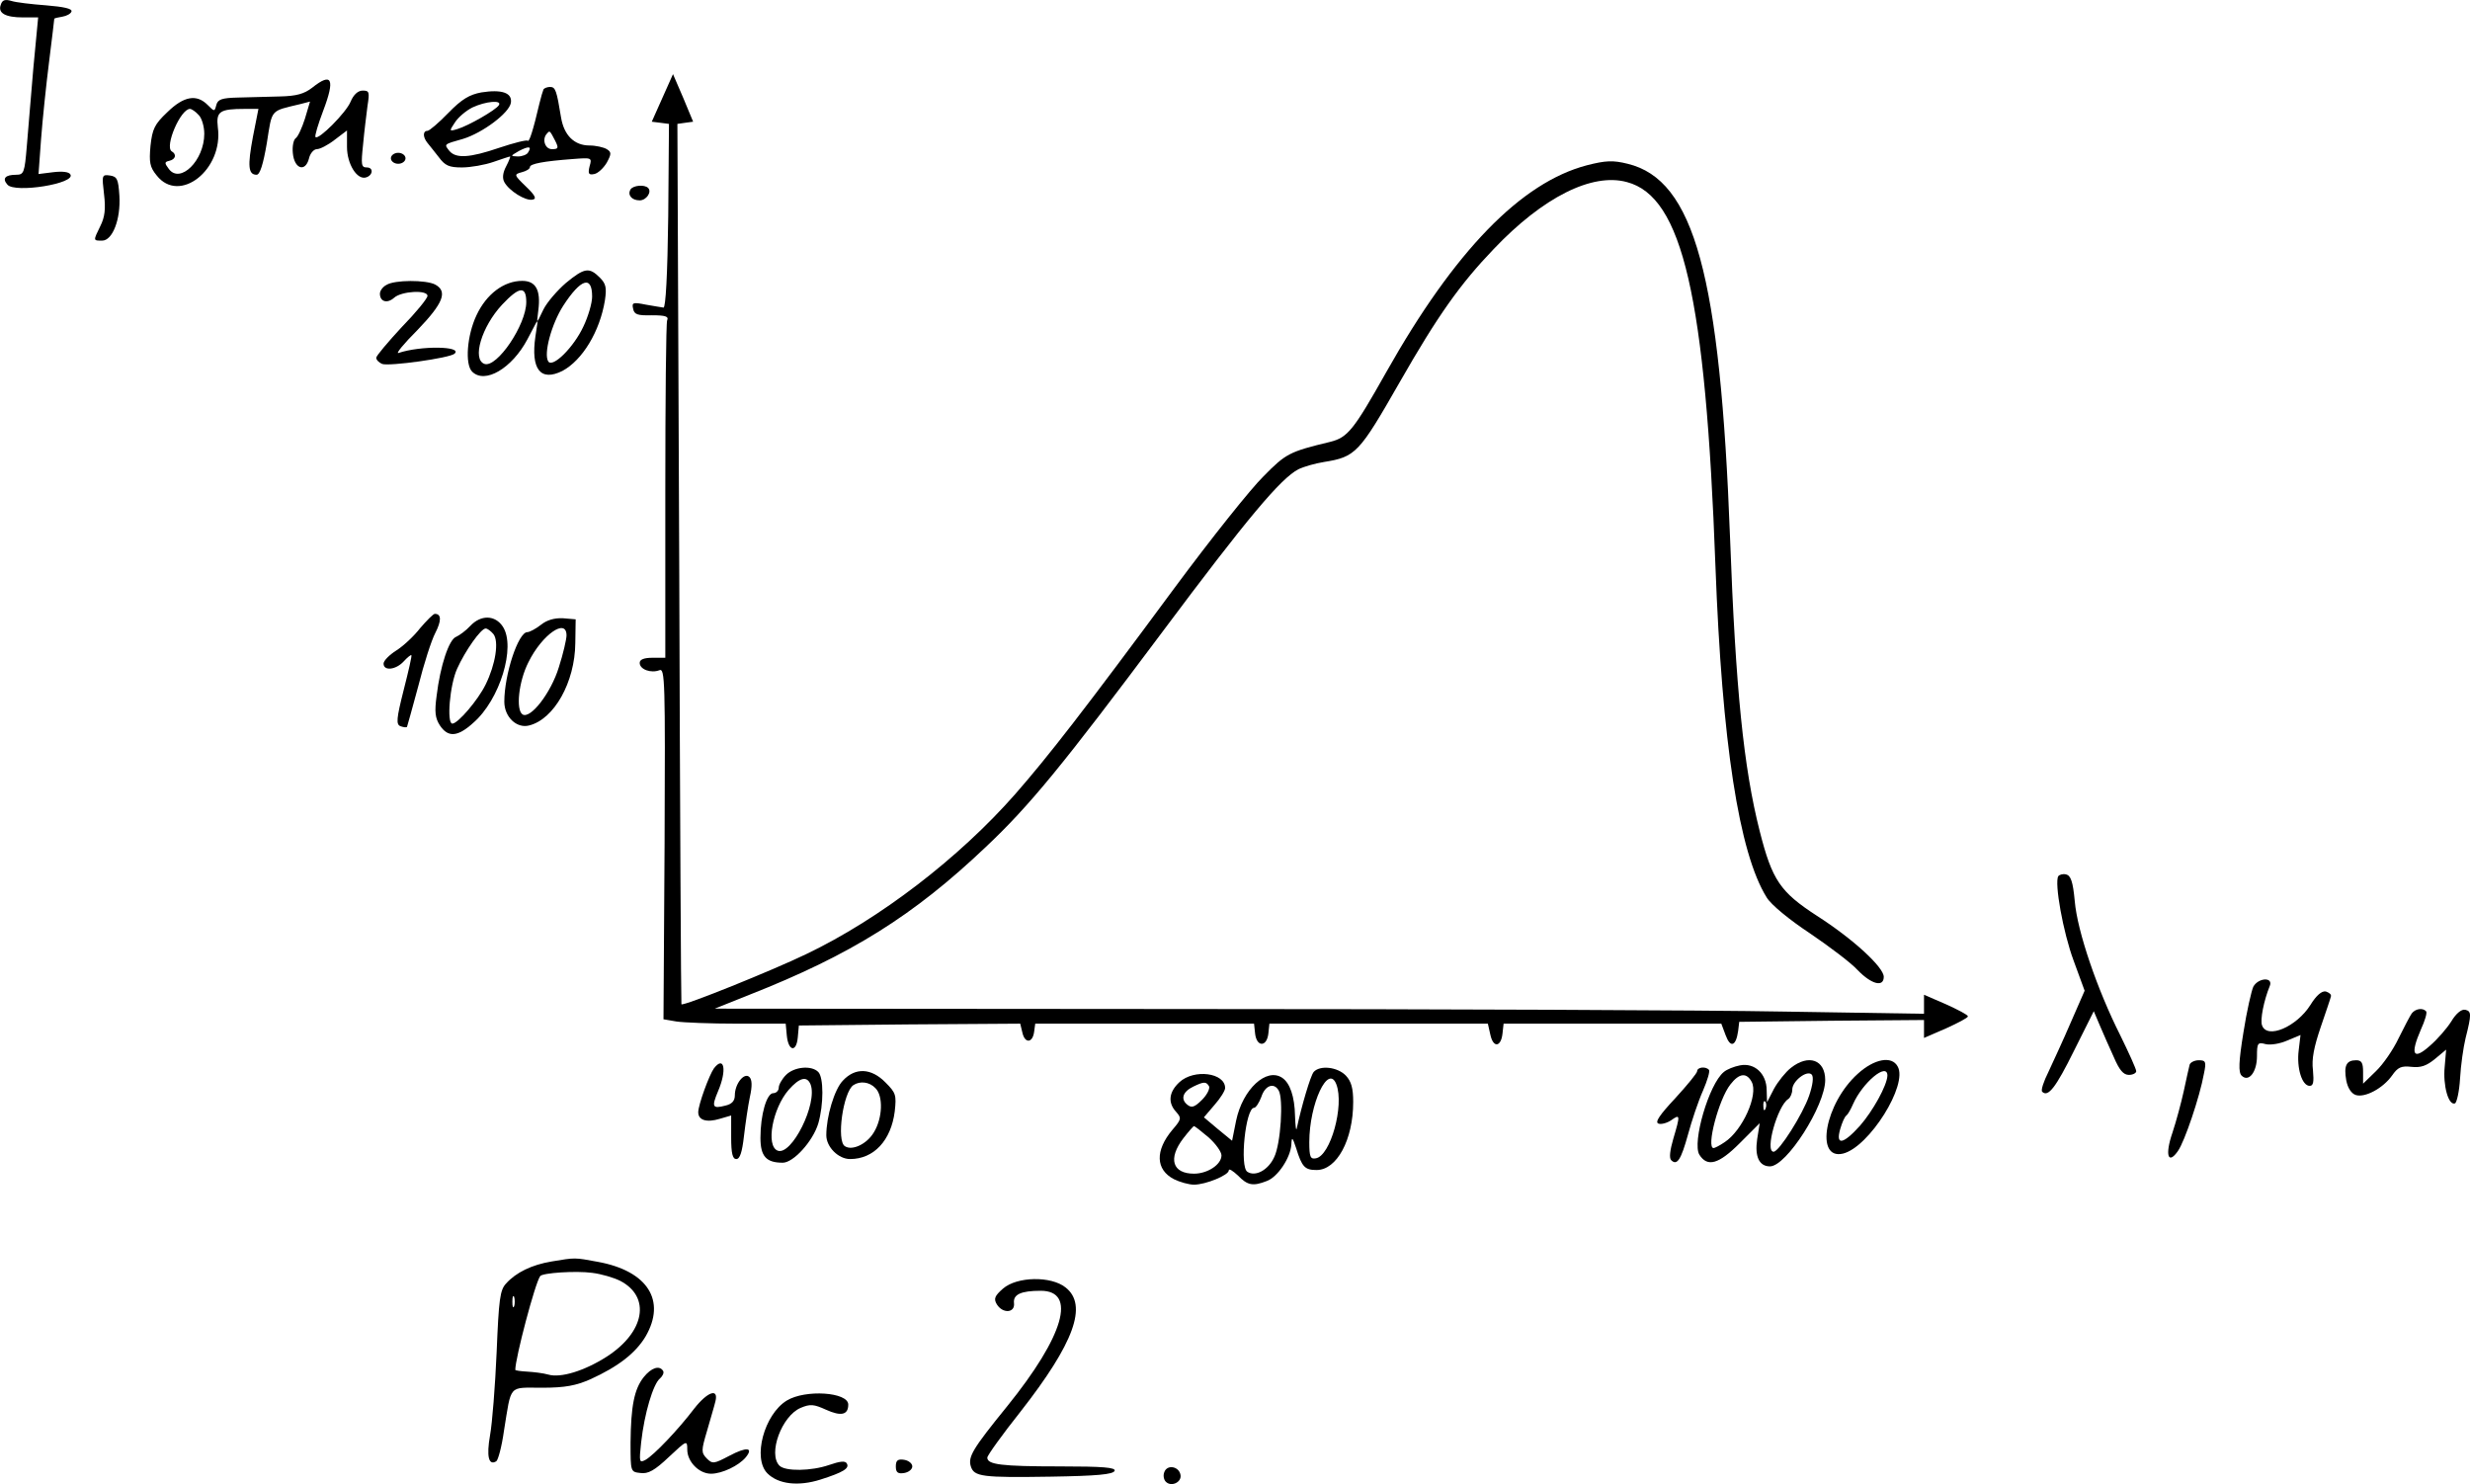 <?xml version="1.0" standalone="no"?>
<!DOCTYPE svg PUBLIC "-//W3C//DTD SVG 20010904//EN"
 "http://www.w3.org/TR/2001/REC-SVG-20010904/DTD/svg10.dtd">
<svg version="1.0" xmlns="http://www.w3.org/2000/svg"
 width="675.05pt" height="405.606pt" viewBox="0 0 675.05 405.606"
 preserveAspectRatio="xMidYMid meet">
<g transform="translate(-8.171,432.761) scale(0.1,-0.1)"
fill="#000000" stroke="none">
<path d="M84 4315 c-9 -23 12 -35 61 -35 l41 0 -13 -137 c-6 -76 -15 -173 -18
-215 -6 -72 -8 -78 -29 -78 -30 0 -39 -10 -24 -27 20 -24 188 3 172 28 -4 7
-22 9 -47 6 l-40 -5 7 96 c4 53 14 149 22 212 8 63 14 115 14 116 0 2 10 4 22
6 12 2 23 8 25 14 3 8 -21 13 -69 17 -40 3 -83 8 -95 12 -17 5 -25 3 -29 -10z"/>
<path d="M1892 4060 l-29 -65 24 -3 23 -3 -2 -252 c-2 -161 -7 -251 -13 -250
-5 1 -27 4 -48 8 -35 7 -39 6 -35 -11 3 -16 12 -19 51 -18 37 0 47 -3 42 -14
-3 -7 -5 -218 -5 -468 l0 -454 -35 0 c-24 0 -35 -5 -35 -14 0 -18 31 -29 54
-20 15 6 16 -29 14 -474 l-3 -480 35 -6 c19 -3 94 -6 167 -6 l132 0 3 -32 c4
-43 26 -48 30 -6 l3 33 302 3 303 2 6 -25 c7 -30 28 -28 32 3 l3 22 299 0 299
0 3 -28 c2 -16 9 -27 18 -27 9 0 16 11 18 27 l3 28 299 0 298 0 7 -31 c8 -36
29 -33 33 4 l3 27 297 0 298 0 12 -32 c13 -35 28 -30 34 12 l3 25 253 3 252 2
0 -24 0 -25 60 26 c33 15 60 29 60 33 0 4 -27 18 -60 33 l-60 26 0 -26 0 -26
-382 6 c-211 4 -954 7 -1653 7 l-1270 1 95 38 c277 109 448 216 645 403 121
114 210 223 483 588 233 312 324 420 372 445 14 7 45 16 70 20 87 14 96 24
207 218 104 182 165 268 257 364 135 142 269 209 364 183 152 -40 215 -313
242 -1050 18 -481 64 -783 140 -905 12 -20 62 -61 118 -98 53 -36 113 -81 131
-101 38 -39 71 -47 71 -18 0 26 -83 103 -183 167 -100 65 -122 97 -156 231
-44 173 -66 391 -81 800 -27 719 -98 980 -280 1024 -40 10 -60 9 -111 -4 -180
-47 -362 -234 -549 -566 -89 -158 -105 -178 -153 -190 -112 -27 -121 -32 -182
-94 -34 -33 -144 -171 -244 -306 -246 -333 -344 -459 -435 -563 -153 -174
-370 -341 -571 -437 -91 -44 -336 -143 -341 -137 -1 1 -4 543 -6 1204 l-5
1202 21 3 22 3 -27 65 -28 65 -29 -65z"/>
<path d="M935 4088 c-22 -17 -43 -23 -89 -24 -34 -1 -85 -2 -114 -3 -44 -1
-55 -5 -59 -20 -5 -19 -5 -19 -24 0 -30 30 -65 24 -110 -20 -35 -33 -41 -46
-46 -92 -4 -45 -2 -58 17 -81 62 -79 183 16 167 132 -5 43 5 50 74 50 l37 0
-15 -76 c-15 -80 -13 -104 10 -104 9 0 18 28 28 87 15 94 8 86 91 106 l27 7
-14 -47 c-8 -25 -19 -49 -25 -53 -6 -4 -10 -22 -8 -41 4 -43 34 -53 44 -15 3
14 13 26 22 26 8 0 30 11 49 26 l33 25 0 -45 c0 -47 28 -92 53 -83 18 6 20 27
1 27 -15 0 -16 7 -10 63 3 34 9 81 12 105 6 38 5 42 -13 42 -13 0 -25 -11 -33
-30 -12 -30 -88 -106 -96 -97 -3 2 7 35 21 72 33 87 24 106 -30 63z m-311 -74
c9 -8 16 -32 16 -52 0 -73 -66 -138 -97 -96 -12 16 -12 19 1 22 18 4 21 18 7
26 -20 13 24 116 50 116 4 0 15 -7 23 -16z"/>
<path d="M1567 4083 c-2 -5 -7 -21 -11 -38 -17 -73 -28 -107 -32 -102 -3 3
-38 -6 -77 -19 -82 -28 -119 -30 -137 -9 -15 19 -16 18 37 33 53 16 127 71
131 99 4 27 -25 37 -81 28 -32 -6 -53 -18 -90 -56 -26 -27 -52 -49 -57 -49
-13 0 -13 -17 0 -33 6 -7 19 -24 31 -39 17 -23 28 -28 63 -28 24 0 63 7 86 15
23 8 44 15 46 15 1 0 -3 -12 -11 -27 -9 -17 -11 -32 -5 -43 13 -24 58 -52 77
-48 12 2 8 11 -18 36 -33 32 -33 33 -11 39 12 3 22 9 22 14 0 9 37 16 117 22
52 4 53 4 46 -20 -5 -21 -2 -24 13 -21 10 2 25 16 34 31 13 24 13 29 0 37 -8
5 -30 10 -47 10 -42 0 -70 28 -78 77 -12 73 -15 83 -30 83 -7 0 -16 -3 -18 -7z
m-122 -43 c-8 -13 -83 -56 -113 -65 -23 -7 -23 -6 -7 18 9 14 30 32 48 41 36
17 82 21 72 6z m154 -97 c10 -20 9 -23 -9 -23 -19 0 -28 28 -13 43 7 8 7 9 22
-20z m-74 -32 c-3 -6 -16 -11 -28 -11 -21 1 -21 1 3 15 27 14 36 13 25 -4z"/>
<path d="M1150 3895 c0 -8 9 -15 20 -15 11 0 20 7 20 15 0 8 -9 15 -20 15 -11
0 -20 -7 -20 -15z"/>
<path d="M366 3797 c5 -41 2 -63 -10 -87 -20 -41 -20 -40 5 -40 28 0 51 58 47
123 -3 45 -6 52 -26 55 -22 3 -22 1 -16 -51z"/>
<path d="M1805 3810 c-9 -15 3 -30 25 -30 18 0 34 23 23 34 -10 10 -41 7 -48
-4z"/>
<path d="M1628 3554 c-23 -20 -51 -52 -61 -72 l-18 -37 4 35 c7 55 -7 80 -44
80 -50 0 -98 -36 -125 -94 -26 -55 -32 -134 -12 -154 35 -35 109 9 151 88 l29
55 -7 -47 c-13 -90 14 -124 74 -94 54 29 102 107 116 193 5 34 3 45 -14 62
-29 29 -42 27 -93 -15z m72 -37 c0 -18 -11 -55 -24 -82 -26 -56 -84 -114 -96
-95 -13 21 9 102 41 152 48 74 79 84 79 25z m-180 -15 c0 -62 -80 -180 -114
-169 -35 12 -8 102 48 162 47 50 66 52 66 7z"/>
<path d="M1138 3549 c-10 -5 -18 -16 -18 -24 0 -22 20 -28 39 -11 20 18 91 22
91 5 0 -7 -31 -45 -70 -85 -38 -41 -70 -79 -70 -84 0 -6 7 -13 16 -17 19 -7
185 16 198 28 23 21 -94 22 -153 2 -9 -3 14 25 52 63 70 73 83 105 48 124 -25
13 -111 13 -133 -1z"/>
<path d="M1230 2611 c-17 -22 -46 -49 -65 -61 -19 -12 -35 -28 -35 -36 0 -21
34 -17 55 6 10 11 20 19 21 17 2 -1 -8 -44 -21 -95 -20 -79 -21 -94 -9 -99 8
-3 16 -4 18 -2 1 2 15 53 31 112 15 60 36 125 46 144 18 35 17 53 -1 53 -4 0
-22 -18 -40 -39z"/>
<path d="M1367 2617 c-12 -13 -30 -26 -39 -30 -19 -7 -43 -78 -53 -161 -6 -44
-4 -61 9 -81 22 -33 48 -32 91 7 73 63 117 208 81 263 -21 32 -60 33 -89 2z
m63 -22 c16 -20 6 -83 -21 -138 -21 -43 -76 -107 -91 -107 -16 0 -7 106 13
150 22 49 65 110 78 110 5 0 14 -7 21 -15z"/>
<path d="M1560 2620 c-14 -11 -31 -20 -37 -20 -25 0 -63 -116 -63 -190 0 -42
34 -74 68 -65 68 17 125 118 126 225 l1 65 -35 3 c-23 1 -44 -5 -60 -18z m70
-29 c0 -10 -9 -50 -21 -87 -21 -69 -77 -142 -99 -129 -19 12 -11 90 16 143 37
75 104 122 104 73z"/>
<path d="M5707 1933 c-11 -18 13 -153 42 -231 l30 -82 -38 -87 c-21 -49 -49
-109 -61 -135 -13 -26 -21 -50 -17 -54 16 -16 37 11 87 112 l54 108 17 -40 c9
-21 26 -60 38 -86 15 -35 26 -48 41 -48 11 0 20 5 20 10 0 6 -20 50 -44 99
-62 123 -117 283 -124 366 -5 54 -11 70 -24 73 -9 2 -18 -1 -21 -5z"/>
<path d="M6240 1631 c-5 -11 -18 -67 -27 -125 -13 -80 -14 -109 -5 -118 19
-19 42 9 42 53 0 36 2 39 24 33 13 -3 39 1 59 10 l36 15 -5 -42 c-6 -48 9 -97
30 -97 10 0 12 10 9 43 -4 30 3 64 21 117 14 41 27 79 28 84 2 6 -5 11 -14 14
-11 2 -26 -11 -42 -37 -38 -60 -118 -94 -132 -56 -6 15 5 69 21 108 10 25 -31
23 -45 -2z"/>
<path d="M6673 1558 c-5 -7 -21 -38 -36 -68 -14 -30 -42 -71 -62 -90 l-35 -34
0 32 c0 25 -4 32 -19 32 -27 0 -34 -15 -27 -55 4 -21 14 -36 26 -40 25 -8 74
18 99 53 16 23 25 27 53 24 26 -3 42 3 65 22 l30 25 -4 -47 c-5 -50 10 -106
28 -100 5 2 12 33 14 68 2 36 9 85 15 110 17 67 16 74 -1 78 -10 2 -25 -10
-38 -32 -12 -19 -38 -49 -59 -67 -45 -40 -54 -24 -24 45 11 24 18 47 14 50 -9
10 -29 7 -39 -6z"/>
<path d="M4976 1409 c-14 -11 -35 -37 -46 -57 l-19 -37 -1 33 c0 45 -33 76
-73 68 -16 -3 -36 -11 -44 -18 -41 -33 -87 -193 -67 -226 22 -35 53 -26 110
31 l55 55 -7 -44 c-7 -48 6 -74 35 -74 45 0 151 166 151 236 0 55 -45 72 -94
33z m50 -76 c-17 -50 -82 -153 -97 -153 -25 0 11 126 40 144 6 4 11 16 11 26
0 23 40 54 53 41 6 -6 3 -29 -7 -58z m-157 38 c19 -35 -25 -133 -74 -165 -13
-9 -27 -16 -30 -16 -21 0 14 134 46 174 24 31 44 33 58 7z m38 -73 c-3 -8 -6
-5 -6 6 -1 11 2 17 5 13 3 -3 4 -12 1 -19z"/>
<path d="M5159 1393 c-90 -81 -118 -237 -40 -218 71 18 178 188 149 238 -16
30 -64 21 -109 -20z m81 -5 c-1 -27 -40 -97 -75 -137 -46 -51 -67 -55 -54 -9
5 17 12 34 17 37 4 3 12 17 18 31 26 59 94 116 94 78z"/>
<path d="M6066 1418 c-2 -7 -9 -40 -16 -72 -7 -32 -21 -84 -31 -114 -21 -61
-12 -89 15 -50 18 25 60 149 71 211 7 33 5 37 -14 37 -12 0 -23 -6 -25 -12z"/>
<path d="M2033 1408 c-13 -18 -43 -100 -43 -120 0 -22 23 -29 59 -18 l31 9 0
-60 c0 -44 4 -59 14 -59 10 0 16 19 21 63 4 34 11 82 16 106 7 31 6 48 -1 55
-14 14 -40 -18 -40 -50 0 -15 -8 -24 -26 -28 -35 -9 -38 -4 -20 39 25 58 17
99 -11 63z"/>
<path d="M2230 1390 c-11 -11 -20 -27 -20 -35 0 -8 -7 -15 -15 -15 -18 0 -35
-59 -35 -122 0 -51 16 -68 61 -68 29 0 82 58 97 107 15 52 15 126 0 141 -19
19 -66 14 -88 -8z m67 -26 c20 -52 -52 -196 -90 -181 -33 13 -14 115 30 166
30 34 50 39 60 15z"/>
<path d="M3672 1398 c-9 -11 -33 -93 -46 -153 -2 -11 -4 4 -5 33 -1 53 -14 90
-35 104 -43 29 -108 -31 -126 -117 l-11 -55 -39 32 -38 32 29 34 c16 18 29 39
29 46 0 42 -85 53 -125 16 -29 -27 -32 -56 -9 -81 15 -17 15 -20 -10 -49 -48
-57 -46 -109 4 -135 16 -8 41 -15 55 -15 32 0 95 26 95 39 0 6 11 -1 25 -14
26 -27 41 -30 79 -15 30 11 65 64 67 100 1 22 3 20 13 -10 16 -52 24 -60 56
-60 55 0 100 82 100 186 0 37 -5 56 -20 72 -23 24 -71 29 -88 10z m62 -34 c22
-58 -16 -195 -56 -202 -15 -3 -18 4 -18 44 0 105 52 216 74 158z m-348 -5 c3
-6 -5 -23 -19 -37 -21 -21 -29 -23 -41 -13 -18 15 -12 35 17 49 29 14 35 14
43 1z m190 -11 c14 -22 6 -147 -12 -183 -16 -35 -51 -54 -73 -40 -22 13 -5
175 18 175 5 0 14 14 20 30 10 31 34 40 47 18z m-191 -129 c19 -17 35 -39 35
-49 0 -25 -38 -50 -75 -50 -59 0 -72 41 -29 97 14 18 27 33 29 33 2 0 20 -14
40 -31z"/>
<path d="M4720 1400 c0 -5 -27 -38 -60 -74 -42 -45 -56 -65 -46 -69 7 -3 23 1
35 9 25 18 25 14 6 -50 -9 -31 -12 -53 -6 -59 16 -16 27 1 46 70 10 37 28 91
41 120 12 28 20 54 16 57 -9 10 -32 7 -32 -4z"/>
<path d="M2385 1374 c-23 -24 -45 -98 -45 -149 0 -32 33 -65 65 -65 65 0 112
51 122 130 5 45 3 51 -25 79 -39 40 -83 42 -117 5z m89 -20 c22 -21 20 -82 -4
-121 -19 -32 -59 -51 -79 -38 -24 14 -5 148 23 167 18 12 44 9 60 -8z"/>
<path d="M1589 880 c-54 -9 -97 -30 -124 -60 -17 -18 -20 -43 -26 -188 -4 -92
-12 -194 -18 -227 -10 -57 -4 -84 17 -71 5 3 15 40 21 83 21 129 11 118 104
118 64 0 93 6 132 23 77 35 124 72 151 117 57 98 6 179 -130 204 -65 12 -61
12 -127 1z m188 -53 c84 -44 67 -140 -37 -207 -61 -39 -126 -59 -160 -49 -14
4 -40 7 -57 8 -18 1 -33 3 -33 5 0 32 54 237 68 256 6 9 98 15 142 9 25 -3 59
-13 77 -22z m-290 -69 c-3 -7 -5 -2 -5 12 0 14 2 19 5 13 2 -7 2 -19 0 -25z"/>
<path d="M2823 806 c-23 -20 -26 -28 -17 -43 16 -26 50 -24 47 3 -3 24 19 34
73 34 99 0 64 -123 -92 -316 -95 -117 -107 -138 -99 -164 9 -28 30 -31 219
-28 125 2 170 6 174 16 3 9 -31 12 -150 12 -160 0 -198 5 -198 24 0 6 41 63
91 126 147 188 184 291 123 339 -40 32 -133 30 -171 -3z"/>
<path d="M1841 564 c-26 -33 -35 -79 -36 -179 0 -80 0 -80 27 -83 21 -3 39 7
78 44 49 46 50 46 50 20 0 -33 32 -66 65 -66 30 0 76 22 95 45 22 27 2 29 -45
4 -42 -22 -46 -23 -62 -7 -15 16 -15 21 1 75 9 32 20 68 23 81 9 37 -22 26
-58 -20 -44 -58 -110 -127 -133 -140 -17 -9 -18 -7 -12 48 9 80 33 159 51 174
8 7 12 16 9 21 -10 16 -32 9 -53 -17z"/>
<path d="M2232 500 c-62 -38 -94 -158 -53 -199 30 -30 85 -36 145 -17 63 20
80 31 72 44 -4 8 -19 6 -48 -4 -49 -17 -120 -18 -136 -2 -32 32 6 136 58 158
26 11 36 10 69 -5 42 -19 61 -14 61 14 0 34 -117 42 -168 11z"/>
<path d="M2530 320 c0 -16 5 -21 23 -18 12 2 22 10 22 18 0 8 -10 16 -22 18
-18 3 -23 -2 -23 -18z"/>
<path d="M3264 305 c-4 -9 -2 -21 4 -27 15 -15 44 -1 40 19 -4 23 -36 29 -44
8z"/>
</g>
</svg>
